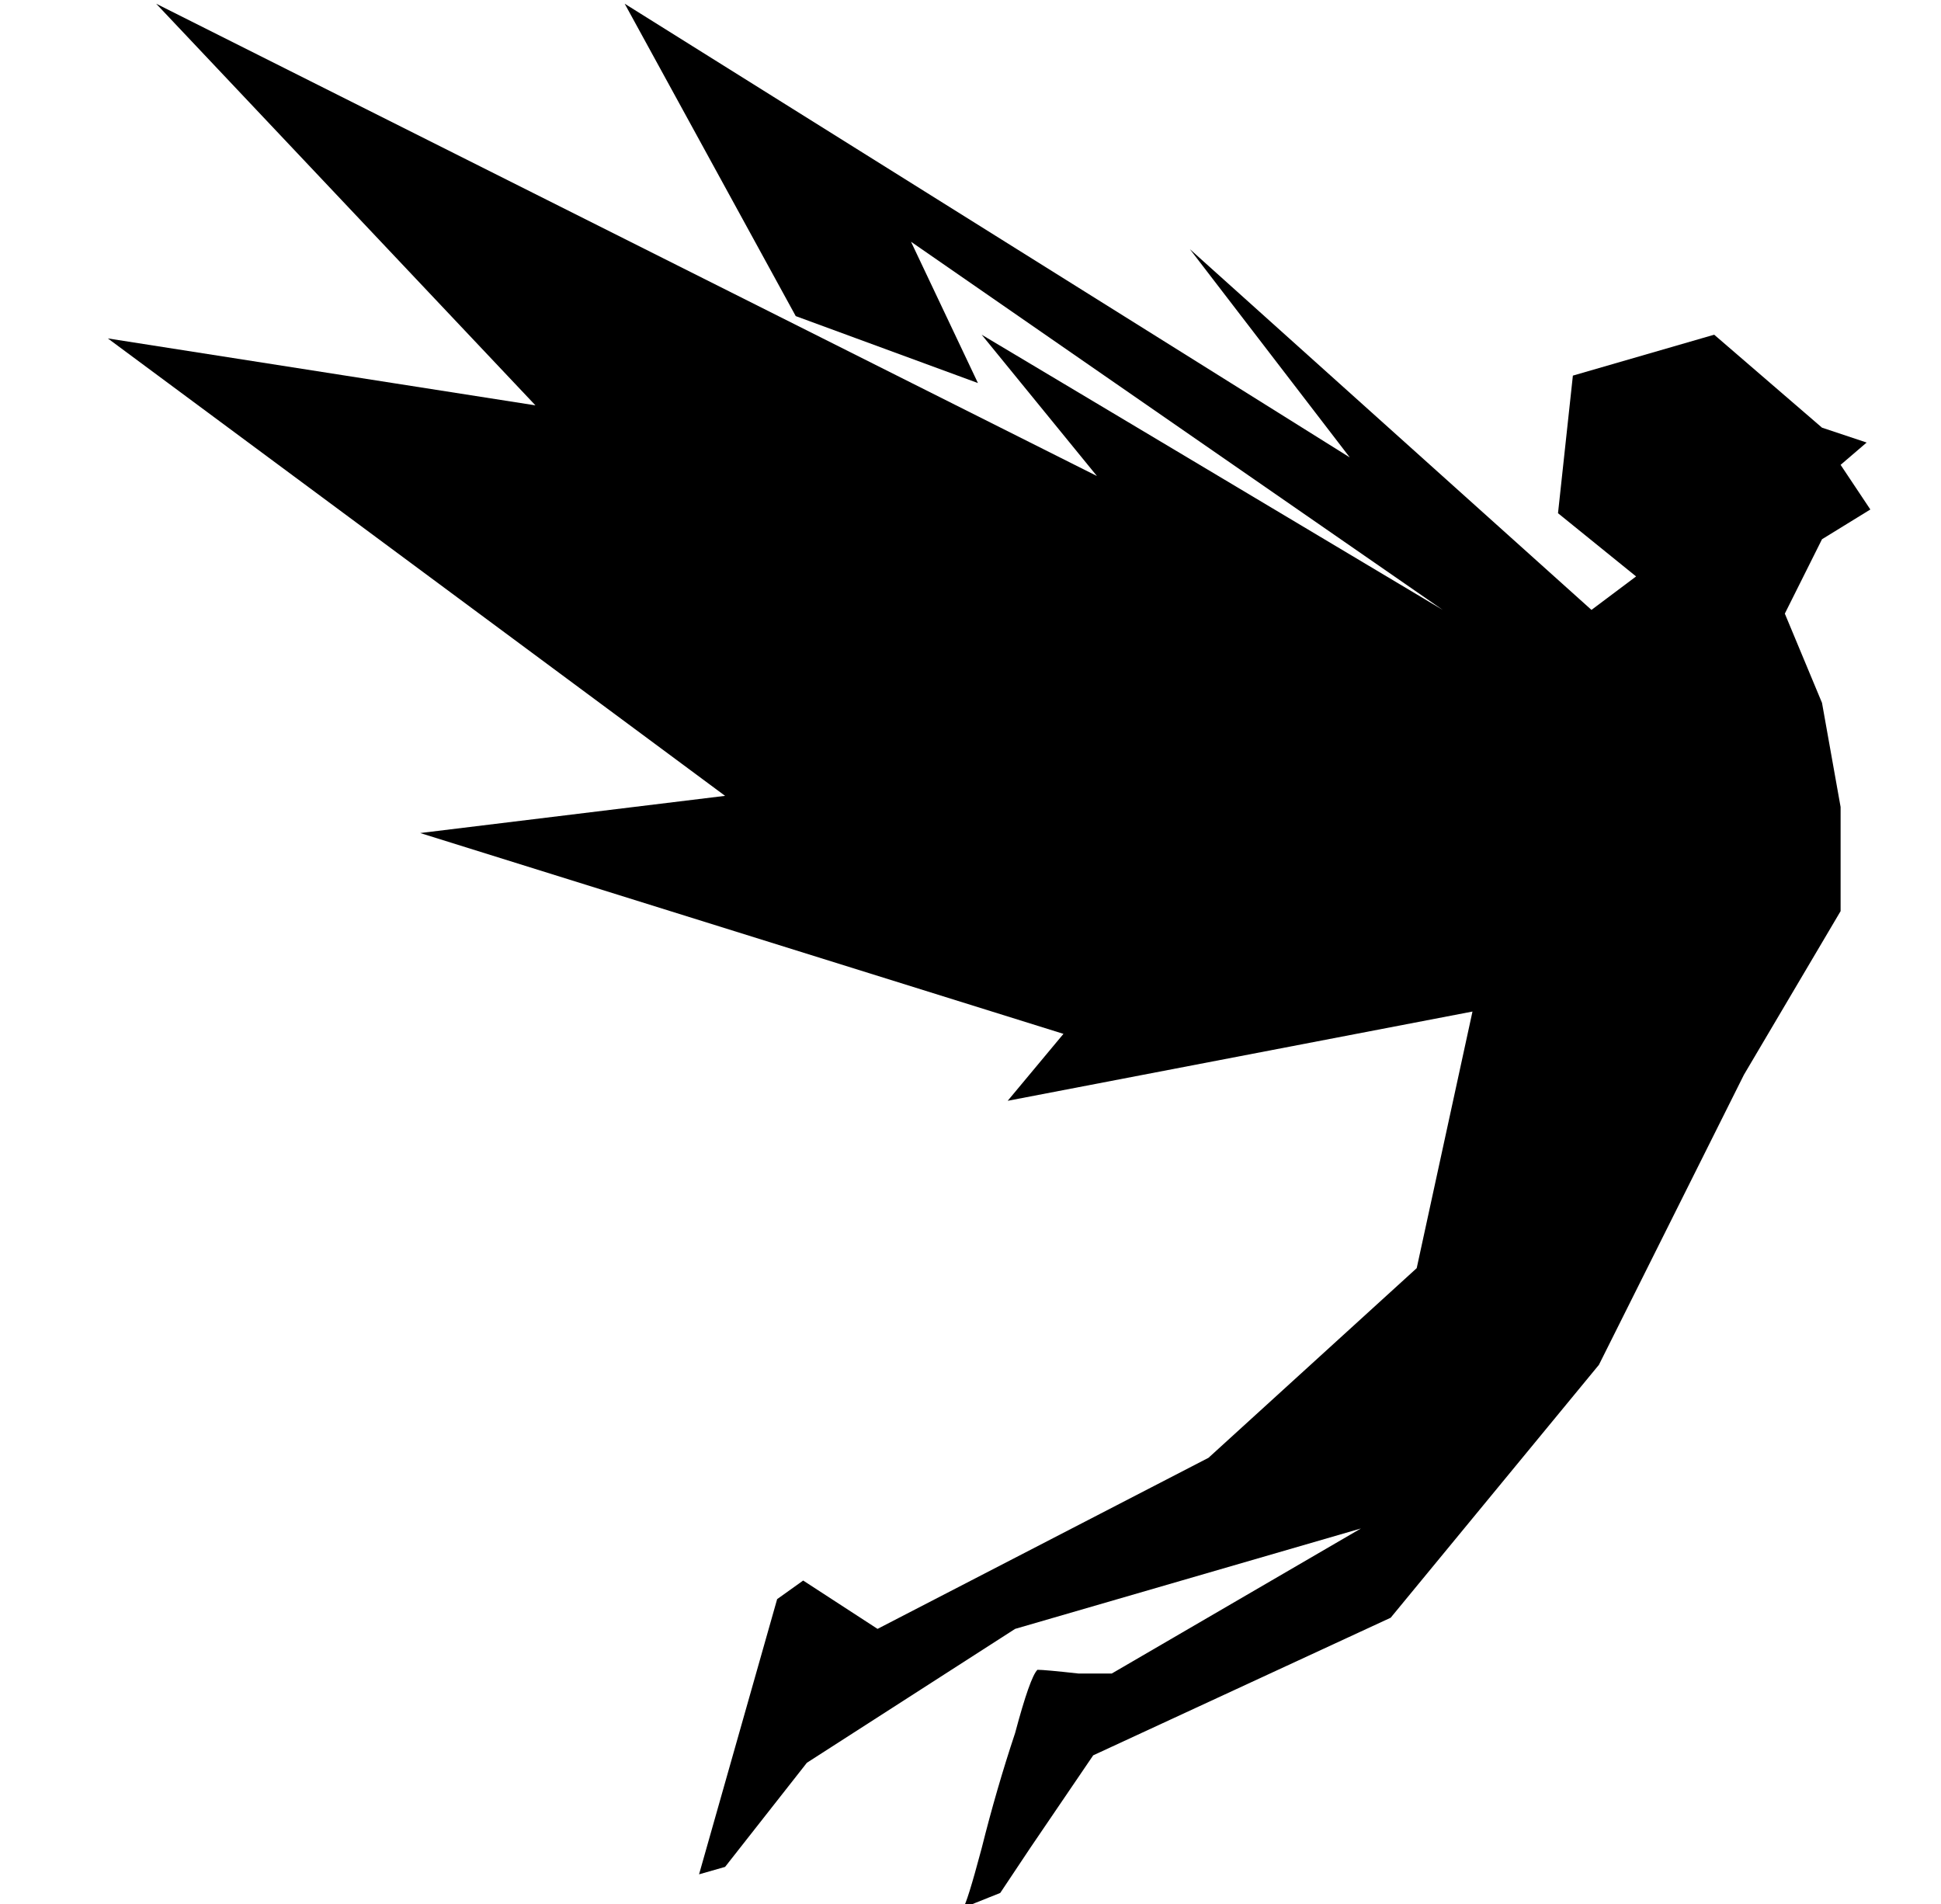 <?xml version="1.0" standalone="no"?>
<!DOCTYPE svg PUBLIC "-//W3C//DTD SVG 1.1//EN" "http://www.w3.org/Graphics/SVG/1.1/DTD/svg11.dtd" >
<svg xmlns="http://www.w3.org/2000/svg" xmlns:xlink="http://www.w3.org/1999/xlink" version="1.1" viewBox="-10 -40 522 512">
   <path fill="currentColor"
d="M480 149l5 28l-5 -28l5 28v28v0l-26 44v0l-39 78v0l-56 68v0l-80 37v0l-17 25v0l-8 12v0l-10 4v0q1 -1 5 -16q4 -16 9 -31q4 -15 6 -17q2 0 11 1h9l67 -39v0l-93 27v0l-56 36v0l-22 28v0l-7 2v0l21 -74v0l7 -5v0l20 13v0l89 -46v0l56 -51v0l15 -69v0l-125 24v0l15 -18v0
l-173 -54v0l82 -10v0l-166 -123v0l115 18v0l-102 -108v0l253 127v0l-31 -38v0l124 74v0l-143 -99v0l18 38v0l-49 -18v0l-46 -84v0l195 122v0l-43 -56v0l108 97v0l12 -9v0l-21 -17v0l4 -37v0l38 -11v0l29 25v0l12 4v0l-7 6v0l8 12v0l-13 8v0l-10 20v0l10 24v0z" />
</svg>
